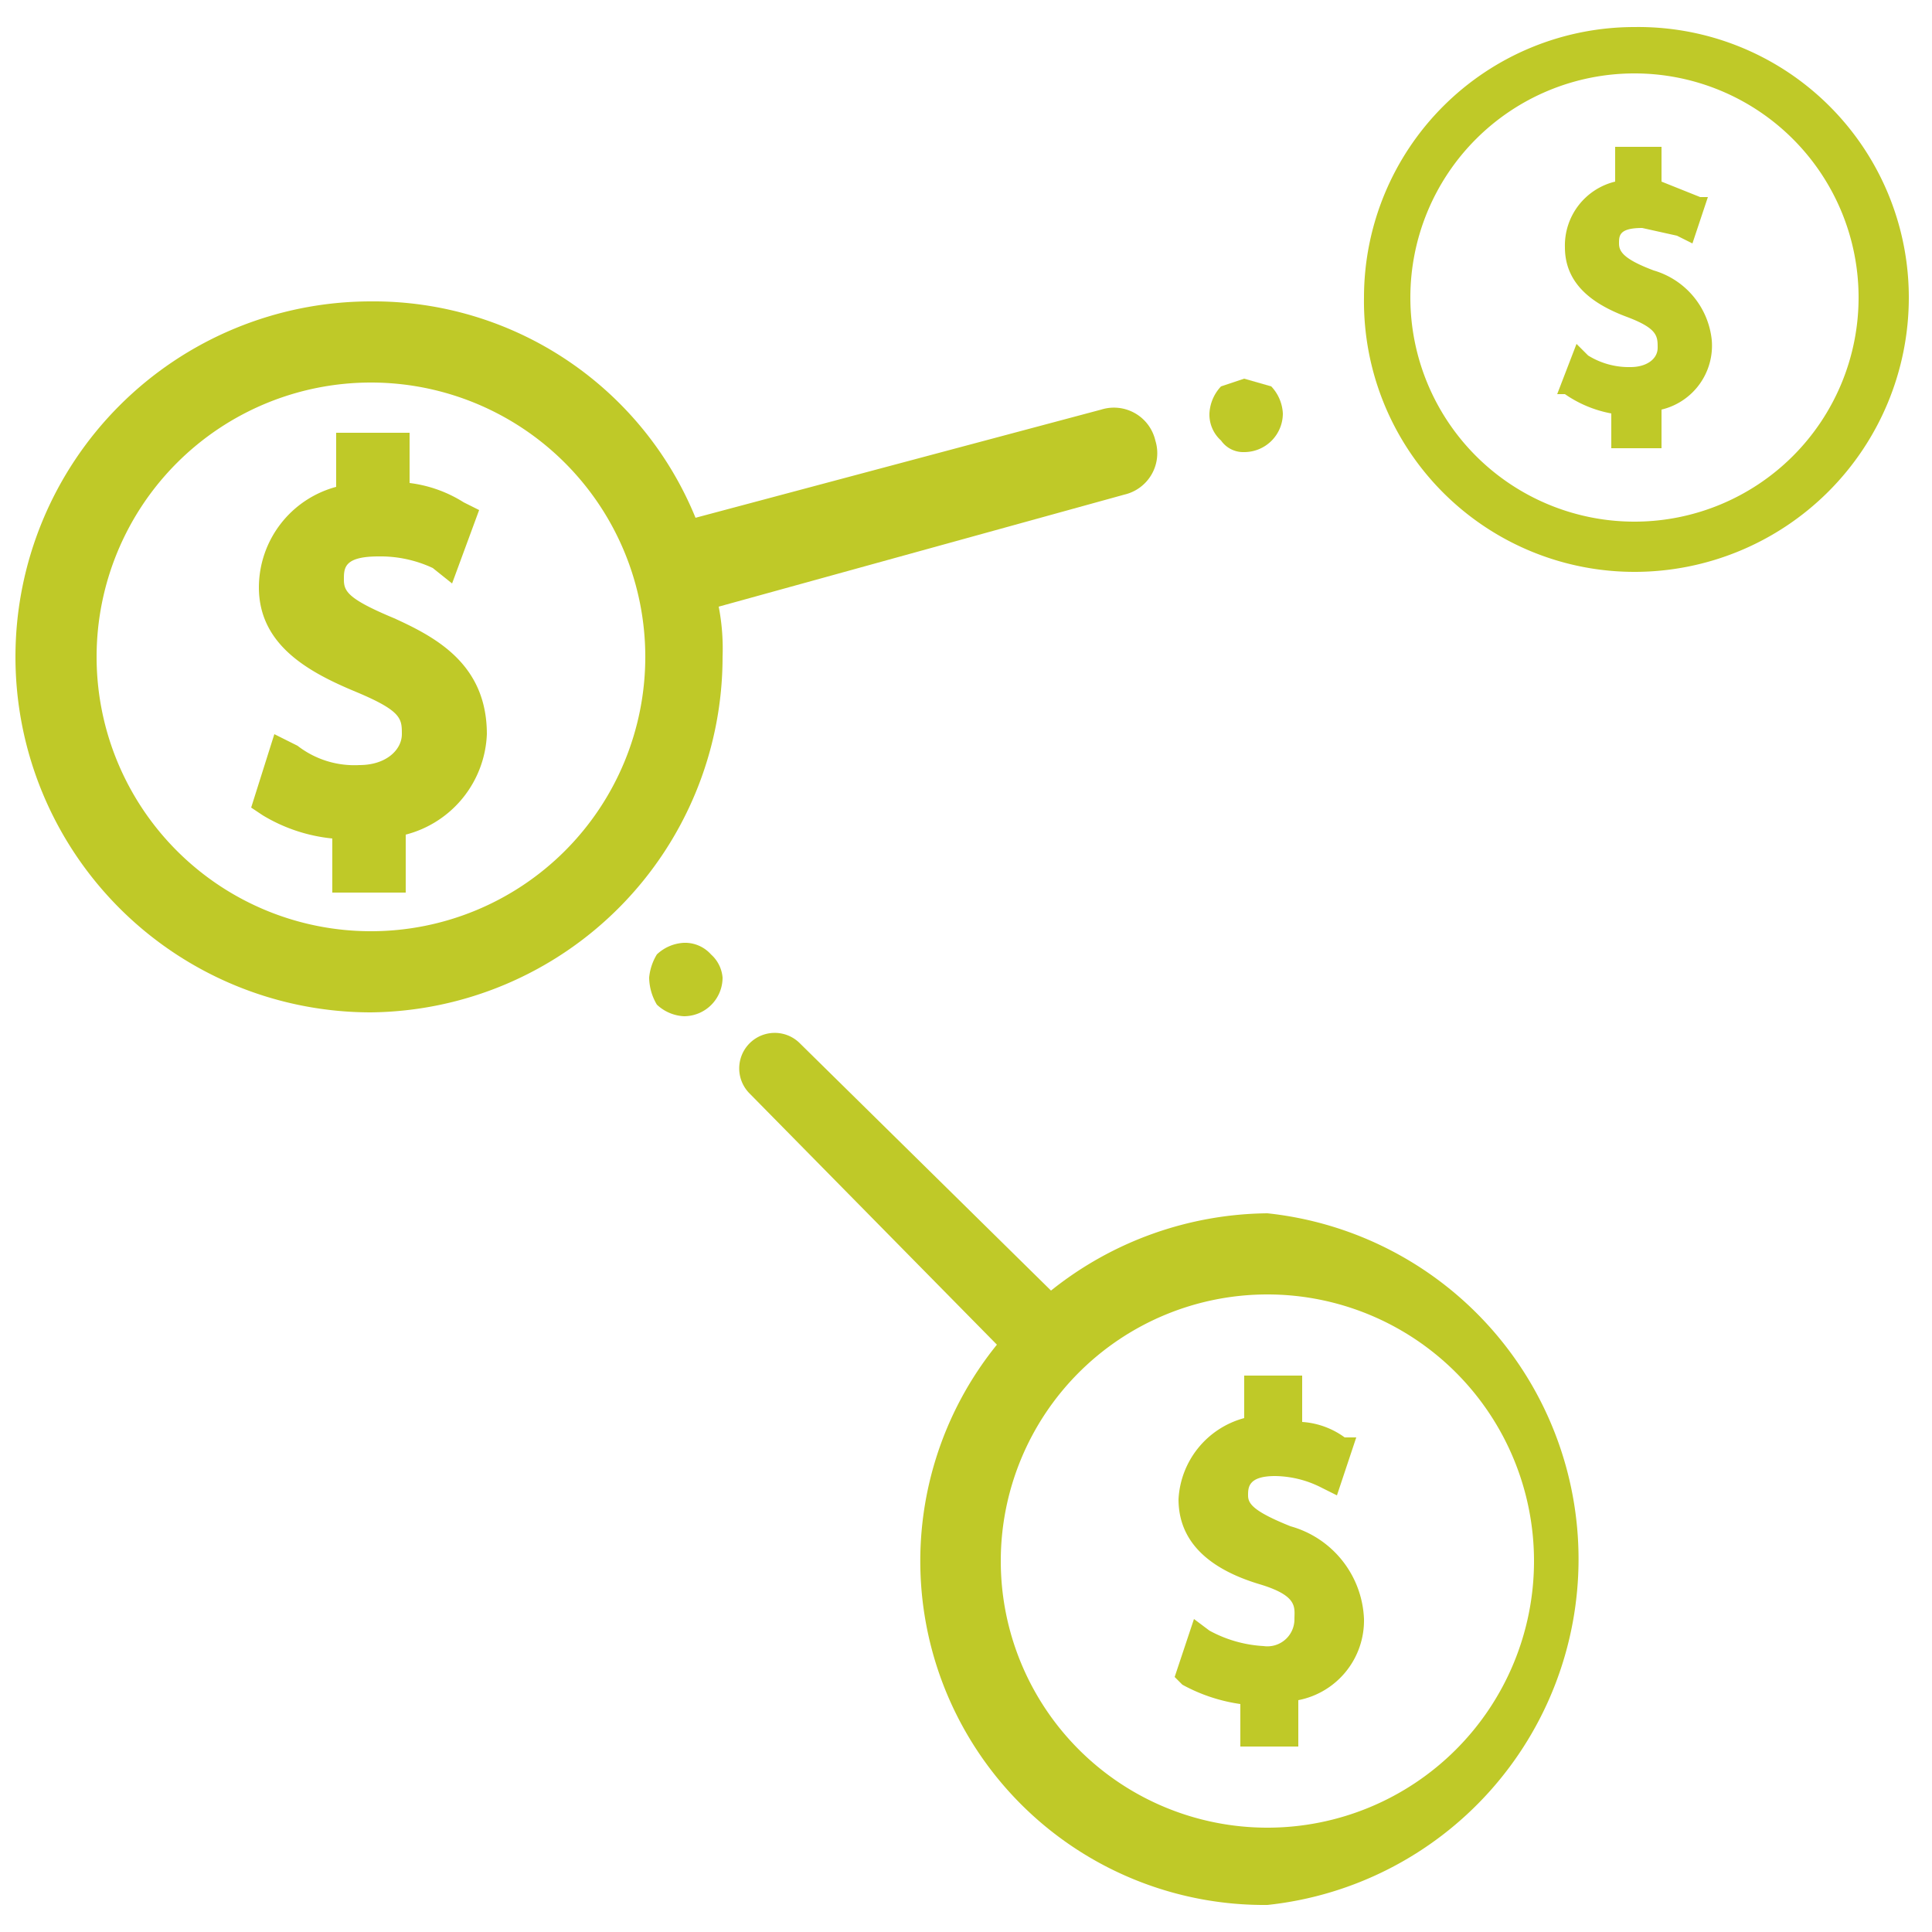 <svg id="Camada_1" data-name="Camada 1" xmlns="http://www.w3.org/2000/svg" viewBox="0 0 50 50"><defs><style>.cls-1{fill:#bfc928;}</style></defs><title>ICONES-LP</title><path class="cls-1" d="M32.2,11.7a1,1,0,0,0,1-1,1.1,1.1,0,0,0-.3-.7l-.7-.2-.6.2a1.1,1.1,0,0,0-.3.7.9.9,0,0,0,.3.7A.7.7,0,0,0,32.2,11.7Z"/><path class="cls-1" d="M17.7,24.4a1.1,1.1,0,0,0-.7.3,1.4,1.4,0,0,0-.2.6,1.4,1.4,0,0,0,.2.7,1.1,1.1,0,0,0,.7.3,1,1,0,0,0,1-1,.9.9,0,0,0-.3-.6A.9.9,0,0,0,17.7,24.4Z"/><path class="cls-1" d="M42.3.7a7,7,0,0,0-7,7,7,7,0,0,0,7,7.1,7.1,7.1,0,0,0,7.1-7.1A7,7,0,0,0,42.3.7Zm0,12.8a5.8,5.8,0,1,1,5.8-5.8A5.8,5.8,0,0,1,42.3,13.5Z"/><path class="cls-1" d="M32.8,31.4a9.1,9.1,0,0,0-5.6,2L20.7,27a.9.9,0,1,0-1.3,1.3l6.4,6.5a8.9,8.9,0,0,0,7,14.5,9,9,0,0,0,0-17.9Zm0,15.9a6.9,6.9,0,1,1,6.9-6.9A6.9,6.9,0,0,1,32.8,47.3Z"/><path class="cls-1" d="M29.1,12.8a1.1,1.1,0,0,0,.8-1.4,1.1,1.1,0,0,0-1.4-.8L18,13.4A9,9,0,0,0,9.6,7.8a9.2,9.2,0,0,0,0,18.4A9.2,9.2,0,0,0,18.7,17a5.7,5.7,0,0,0-.1-1.3ZM16.7,17A7.1,7.1,0,1,1,9.6,9.9,7.1,7.1,0,0,1,16.7,17Z"/><path class="cls-1" d="M10.2,16c-1.2-.5-1.3-.7-1.3-1s0-.6.9-.6a3.2,3.2,0,0,1,1.4.3l.5.4.7-1.9L12,13a3.4,3.4,0,0,0-1.4-.5V11.2H8.7v1.4a2.7,2.7,0,0,0-2,2.6c0,1.5,1.3,2.2,2.5,2.7s1.2.7,1.2,1.1-.4.8-1.1.8a2.4,2.4,0,0,1-1.6-.5L7.1,19l-.6,1.9.3.2a4.3,4.3,0,0,0,1.8.6v1.4h1.9V21.6A2.8,2.8,0,0,0,12.6,19C12.6,17.2,11.3,16.5,10.2,16Z"/><path class="cls-1" d="M33.4,39.5c-1-.4-1.1-.6-1.1-.8s0-.5.7-.5a2.7,2.7,0,0,1,1.2.3l.4.2.5-1.5h-.3a2.1,2.1,0,0,0-1.1-.4V35.6H32.2v1.1a2.3,2.3,0,0,0-1.7,2.1c0,1.3,1.1,1.9,2.1,2.2s.9.6.9.9a.7.7,0,0,1-.8.7,3.3,3.3,0,0,1-1.4-.4l-.4-.3-.5,1.5.2.2a4.4,4.4,0,0,0,1.5.5v1.1h1.5V44a2.1,2.1,0,0,0,1.7-2.1A2.6,2.6,0,0,0,33.4,39.5Z"/><path class="cls-1" d="M42.8,7c-.8-.3-.9-.5-.9-.7s0-.4.6-.4l.9.2.4.2.4-1.2H44l-1-.4V3.8H41.8v.9a1.7,1.7,0,0,0-1.3,1.7c0,1,.8,1.5,1.6,1.8s.8.5.8.8-.3.5-.7.5a2,2,0,0,1-1.1-.3l-.3-.3-.5,1.3h.2a3.1,3.1,0,0,0,1.2.5v.9H43v-1a1.7,1.7,0,0,0,1.3-1.8A2.1,2.1,0,0,0,42.8,7Z"/></svg>